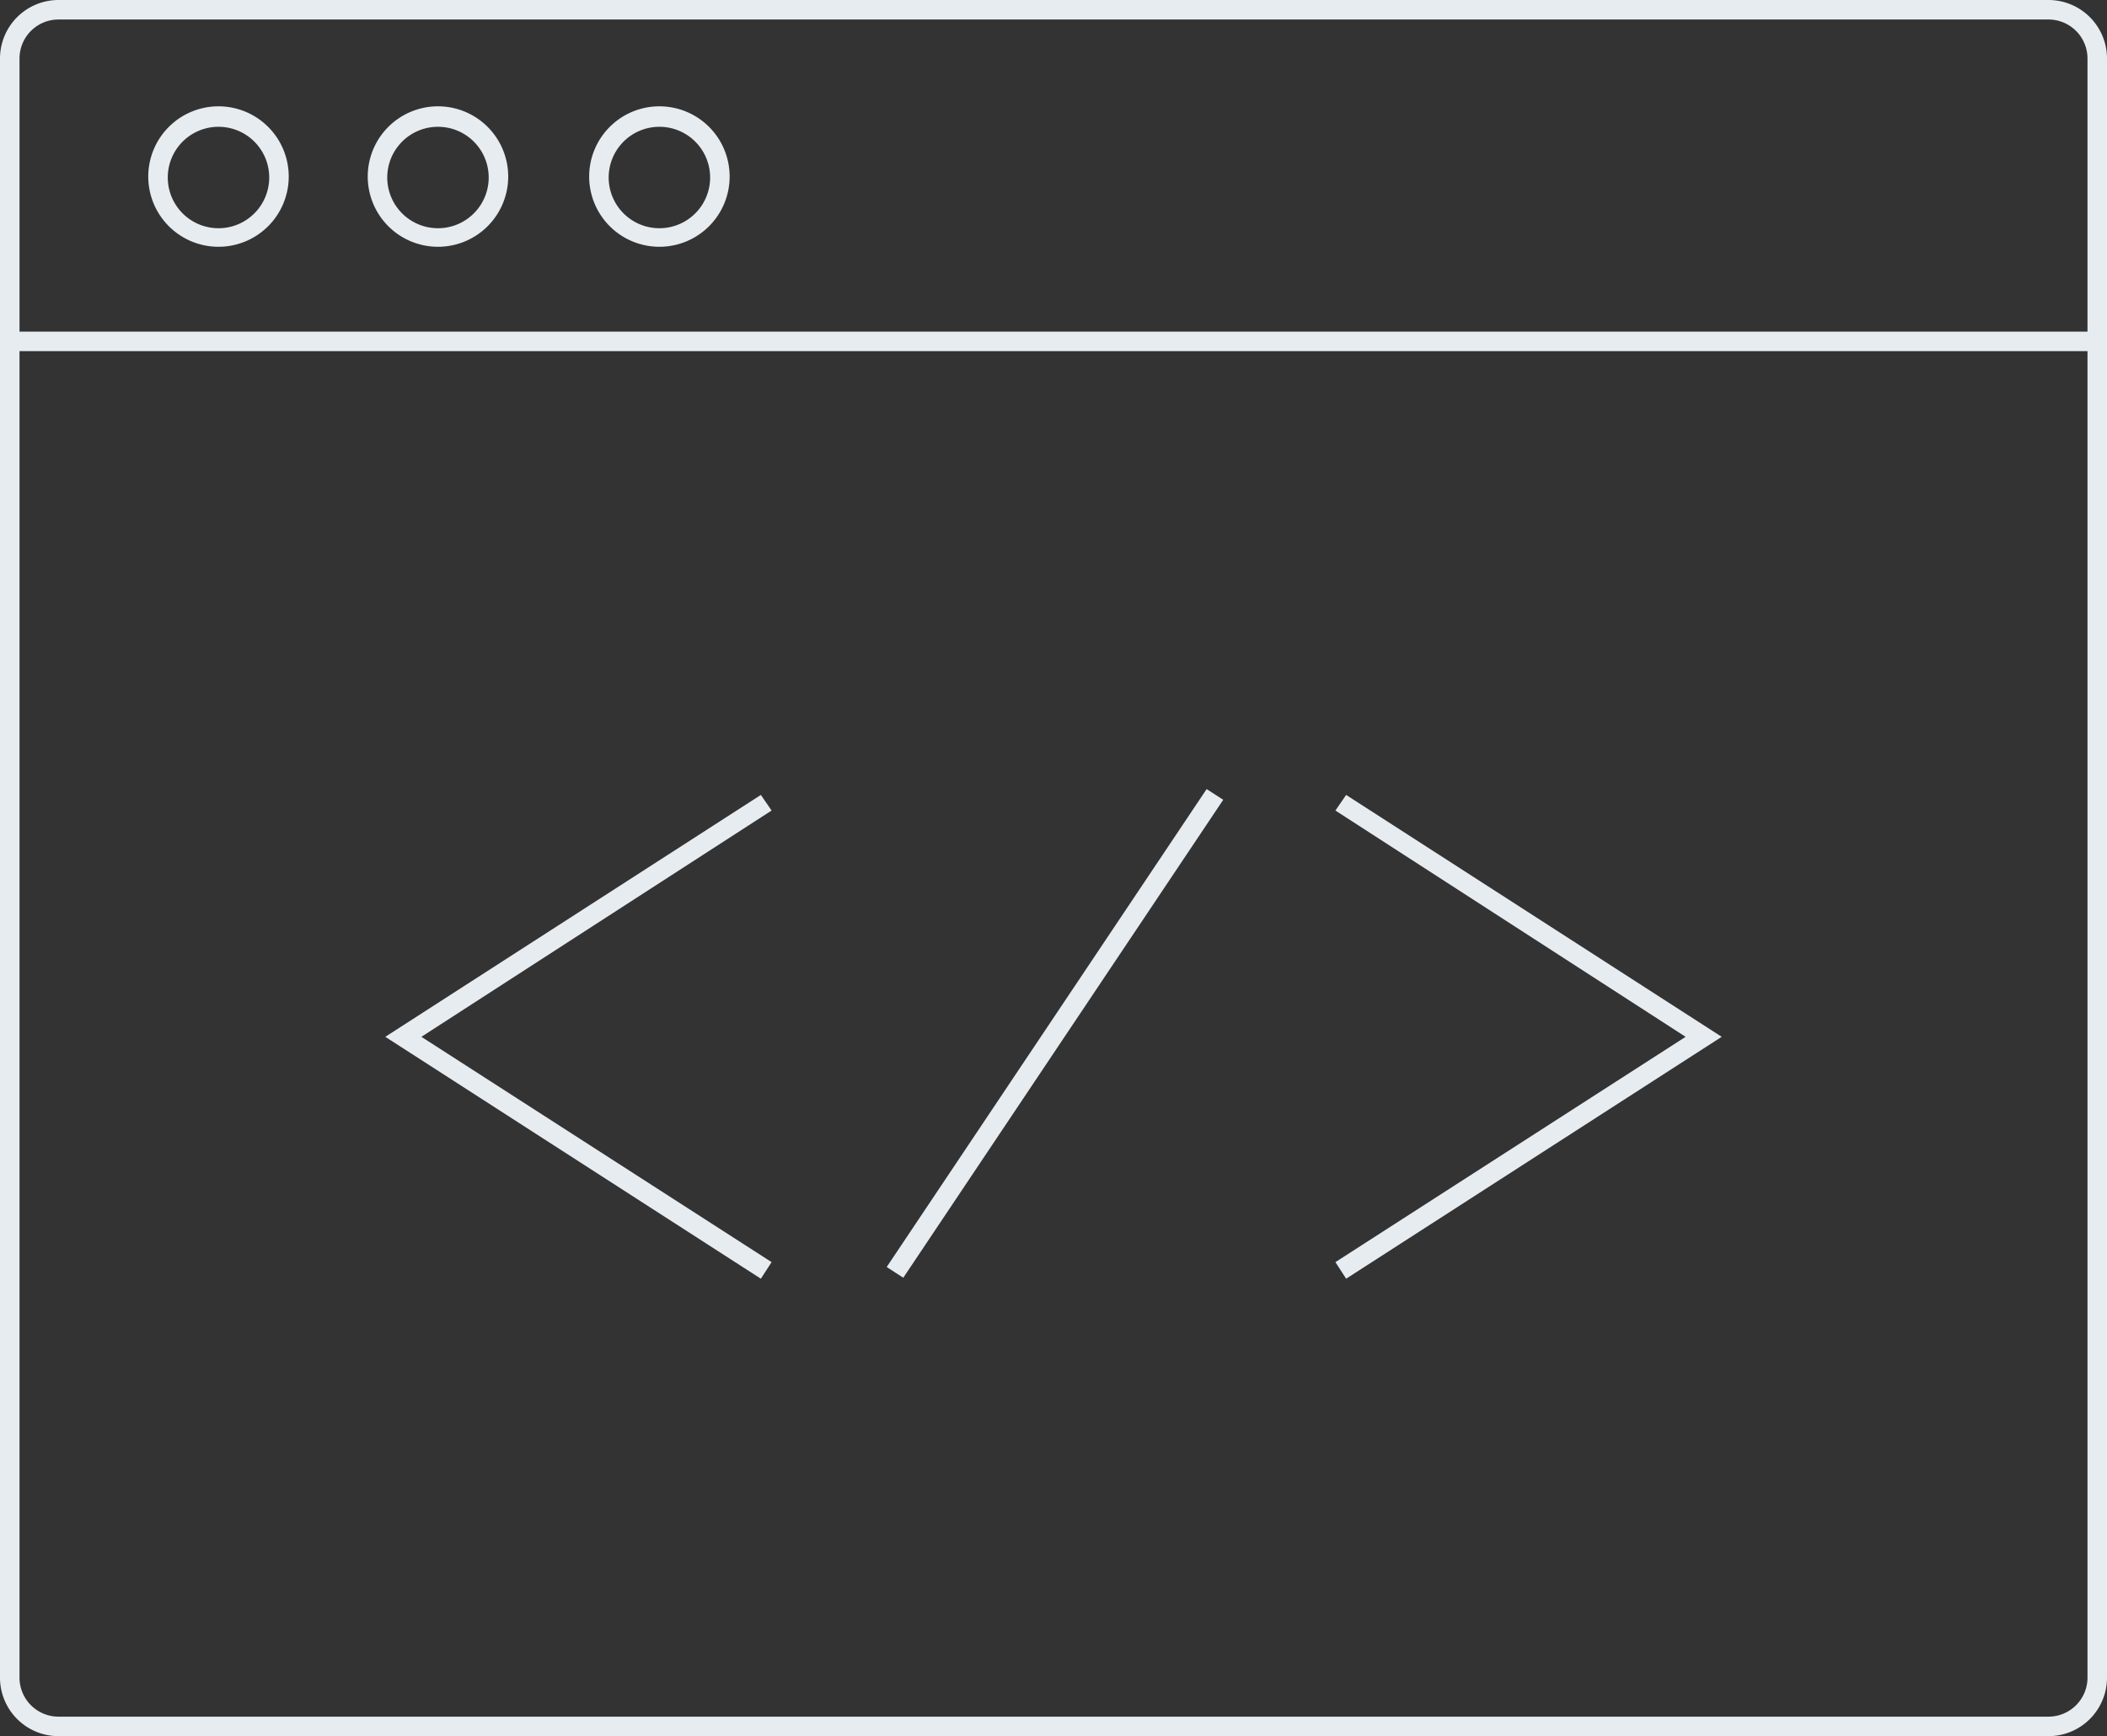 <svg id="web_code" xmlns="http://www.w3.org/2000/svg" viewBox="0 0 216 178">
  <rect x="0" y="0" width="216" height="178" fill="#333333" stroke="none"/>
  <path id="window" d="M210 0H6a6 6 0 0 0-6 6v166a6 6 0 0 0 6 6h204a6 6 0 0 0 6-6V6a6 6 0 0 0-6-6zM6 2h204a4 4 0 0 1 4 4v28H2V6a4 4 0 0 1 4-4zm204 174H6a4 4 0 0 1-4-4V36h212v136a4 4 0 0 1-4 4zM22.3 25.3a7.2 7.2 0 1 0-7.1-7.3 7.2 7.2 0 0 0 7.1 7.3zm0-12.3a5.2 5.2 0 1 1-5.1 5.3 5.2 5.2 0 0 1 5.1-5.3zm22.5 12.3a7.2 7.2 0 1 0-7.1-7.3 7.2 7.2 0 0 0 7.1 7.3zm0-12.3a5.2 5.2 0 1 1-5.1 5.3 5.2 5.2 0 0 1 5.1-5.3zm22.7 12.3a7.2 7.2 0 1 0-7.1-7.3 7.2 7.2 0 0 0 7.1 7.3zm0-12.3a5.2 5.2 0 1 1-5.1 5.3 5.2 5.2 0 0 1 5.1-5.3z" fill="#e7ecf1"/>
  <path d="M90.9 129.9l32.8-49 1.7 1.1-32.8 49zM78 131.1l-38.5-24.8L78 81.5l1.1 1.6-35.9 23.2 35.9 23.1zm60 0l-1.1-1.7 35.9-23.1-35.9-23.2 1.1-1.6 38.5 24.8z" fill="#e7ecf1" id="code"/>
</svg>
